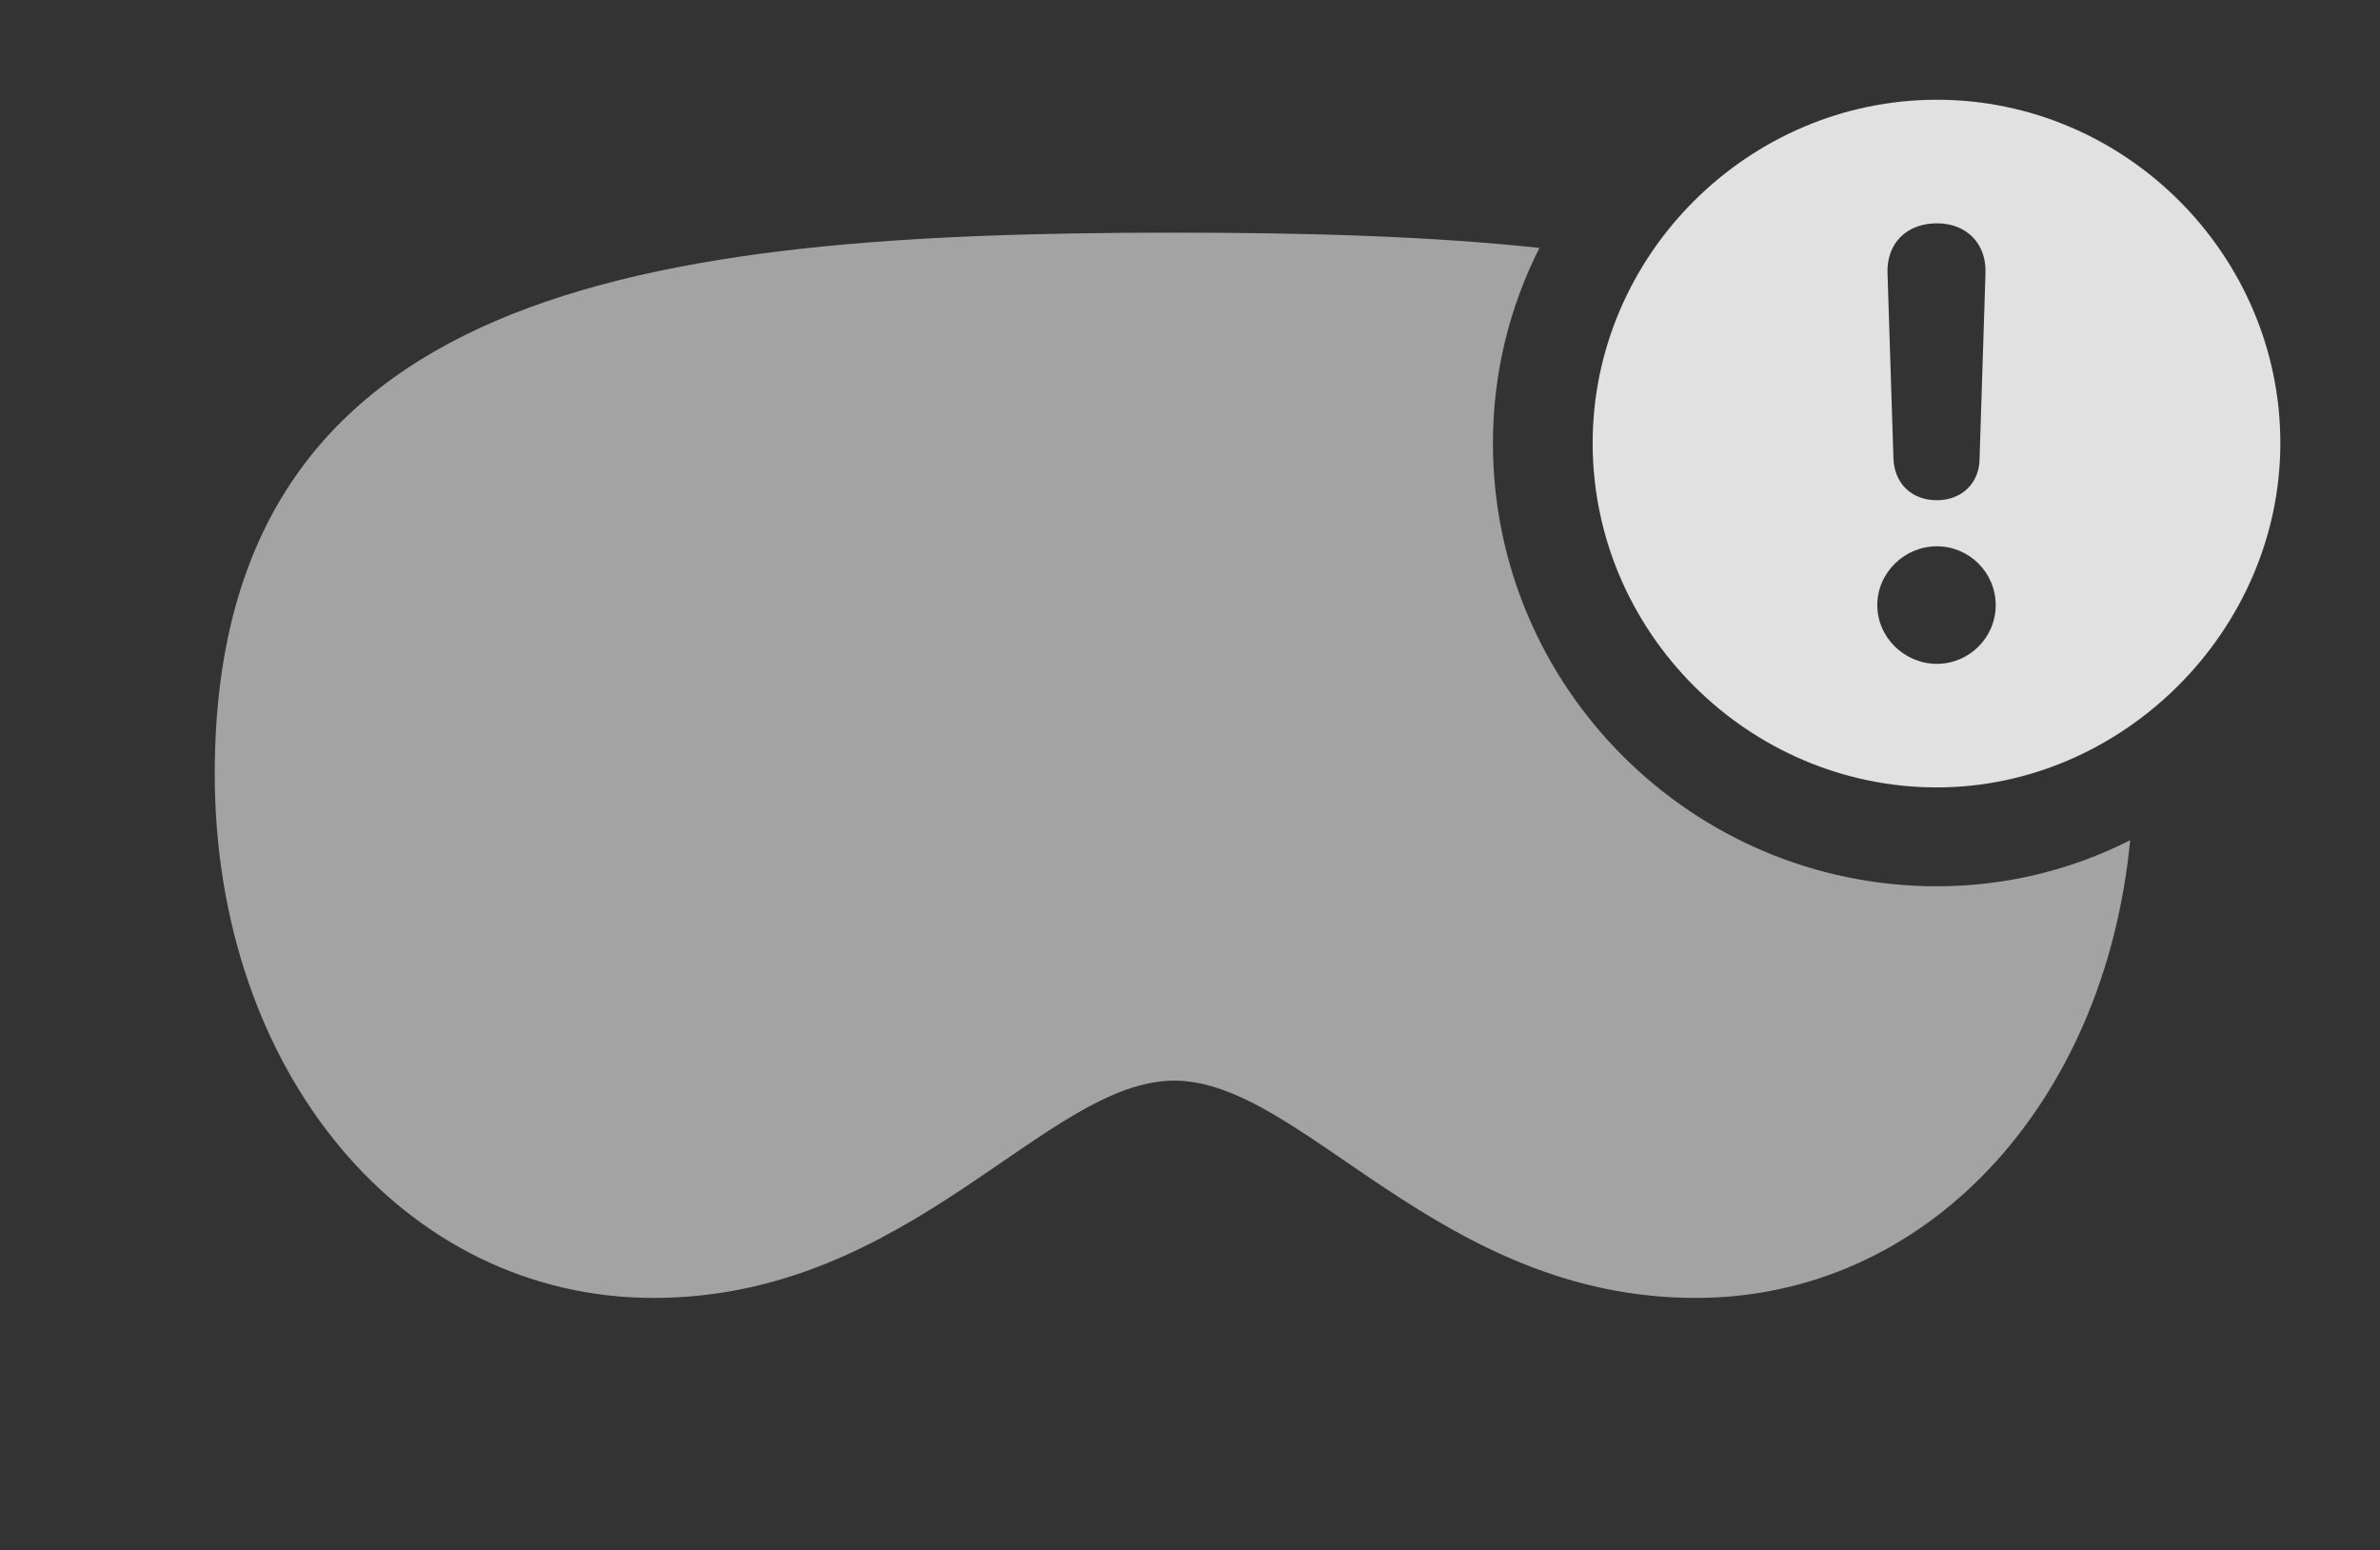 <?xml version="1.0" encoding="UTF-8"?>
<!--Generator: Apple Native CoreSVG 232.5-->
<!DOCTYPE svg
PUBLIC "-//W3C//DTD SVG 1.1//EN"
       "http://www.w3.org/Graphics/SVG/1.1/DTD/svg11.dtd">
<svg version="1.1" xmlns="http://www.w3.org/2000/svg" xmlns:xlink="http://www.w3.org/1999/xlink" width="27.275" height="17.764">
 <rect width="100%" height="100%" fill="#333333" stroke="none"/>
 <g>
  <rect height="17.764" opacity="0" width="27.275" x="0" y="0"/>
  <path d="M17.642 2.841C17.3 3.516 17.109 4.277 17.109 5.078C17.109 7.881 19.395 10.156 22.197 10.156C22.988 10.156 23.742 9.968 24.412 9.628C24.12 12.663 22.069 14.873 19.434 14.873C16.484 14.873 14.932 12.383 13.457 12.383C11.982 12.383 10.43 14.873 7.49 14.873C4.629 14.873 2.461 12.285 2.461 8.867C2.461 3.291 7.393 2.666 13.457 2.666C14.939 2.666 16.353 2.703 17.642 2.841Z" fill="#ffffff" fill-opacity="0.55"/>
  <path d="M26.133 5.078C26.133 7.227 24.326 9.023 22.197 9.023C20.039 9.023 18.252 7.246 18.252 5.078C18.252 2.92 20.039 1.143 22.197 1.143C24.355 1.143 26.133 2.92 26.133 5.078ZM21.514 6.934C21.514 7.305 21.826 7.607 22.197 7.607C22.568 7.607 22.871 7.305 22.871 6.934C22.871 6.562 22.568 6.26 22.197 6.26C21.826 6.26 21.514 6.562 21.514 6.934ZM21.631 3.125L21.699 5.254C21.709 5.537 21.904 5.732 22.197 5.732C22.48 5.732 22.686 5.537 22.686 5.254L22.754 3.125C22.764 2.793 22.539 2.559 22.197 2.559C21.846 2.559 21.621 2.793 21.631 3.125Z" fill="#ffffff" fill-opacity="0.85"/>
 </g>
</svg>
